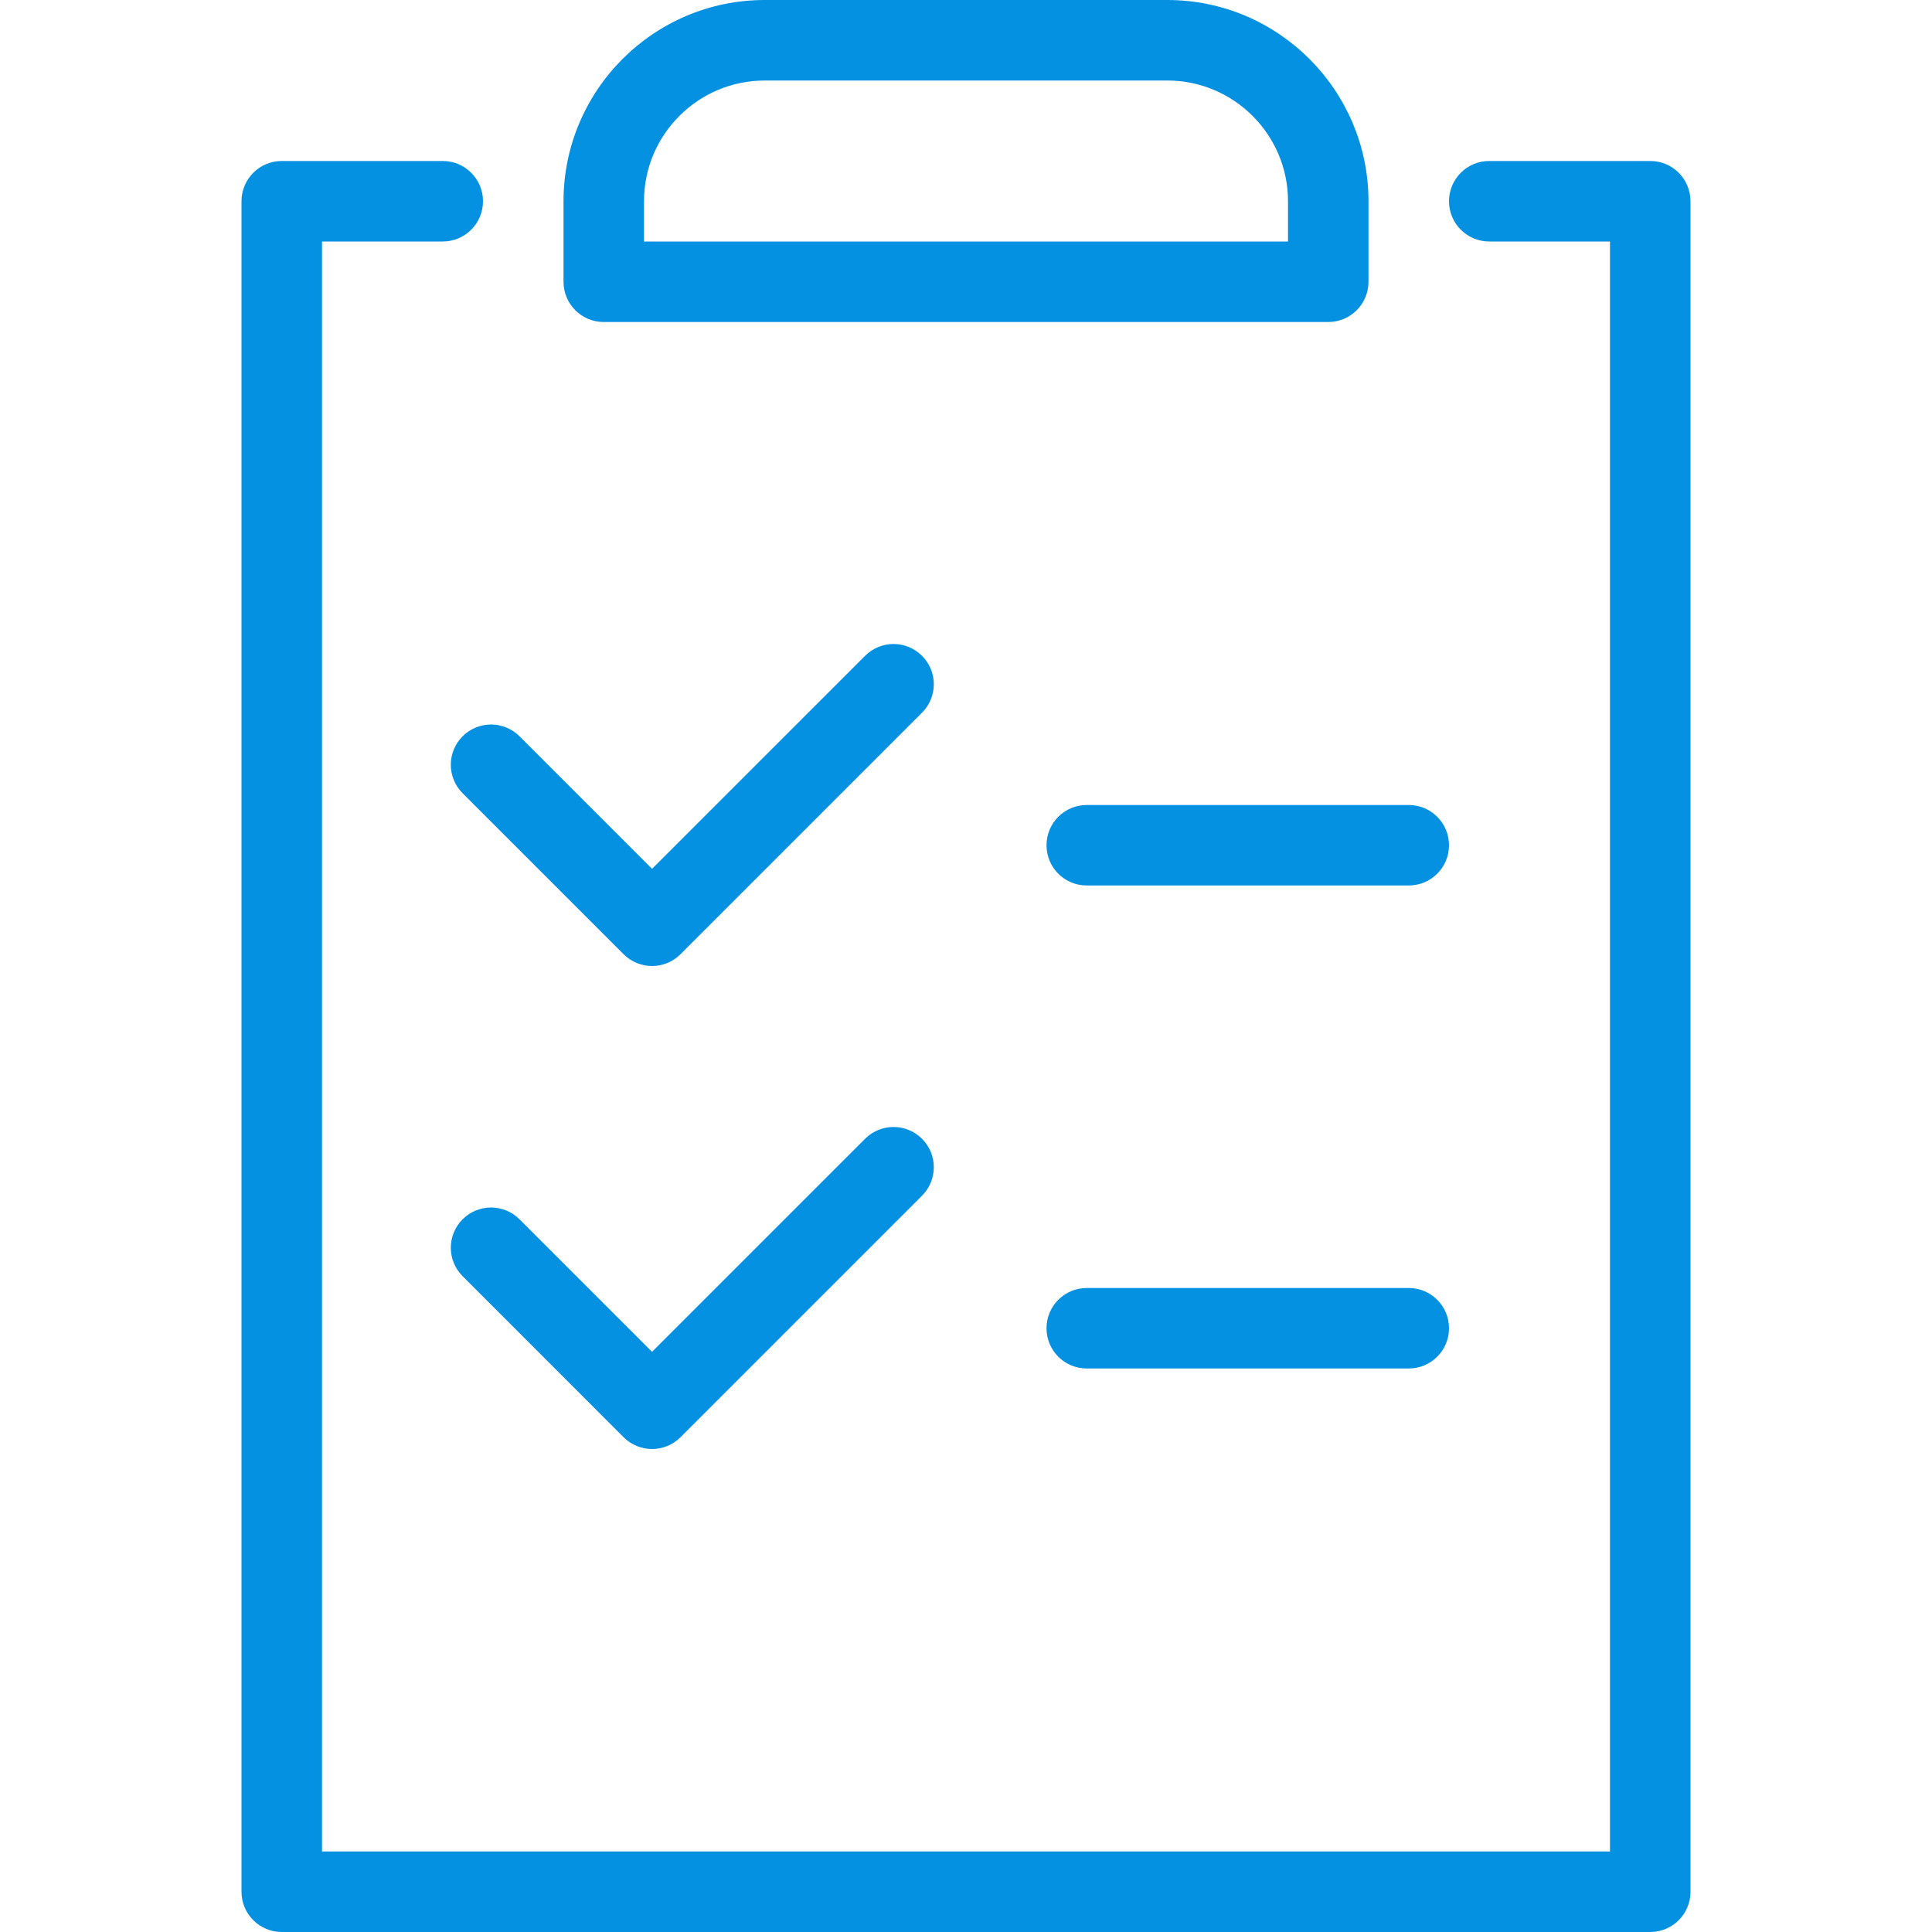 <svg 
 xmlns="http://www.w3.org/2000/svg"
 xmlns:xlink="http://www.w3.org/1999/xlink"
 width="40px" height="40px">
<path fill-rule="evenodd" fill="rgb(5, 145, 225)"
 d="M34.167,40.000 L5.833,40.000 C5.373,40.000 5.000,39.627 5.000,39.167 L5.000,4.167 C5.000,3.706 5.373,3.333 5.833,3.333 L9.167,3.333 C9.627,3.333 10.000,3.706 10.000,4.167 C10.000,4.627 9.627,5.000 9.167,5.000 L6.667,5.000 L6.667,38.333 L33.333,38.333 L33.333,5.000 L30.833,5.000 C30.373,5.000 30.000,4.627 30.000,4.167 C30.000,3.706 30.373,3.333 30.833,3.333 L34.167,3.333 C34.627,3.333 35.000,3.706 35.000,4.167 L35.000,39.167 C35.000,39.627 34.627,40.000 34.167,40.000 ZM22.500,26.667 L29.167,26.667 C29.627,26.667 30.000,27.039 30.000,27.500 C30.000,27.961 29.627,28.333 29.167,28.333 L22.500,28.333 C22.039,28.333 21.667,27.961 21.667,27.500 C21.667,27.039 22.039,26.667 22.500,26.667 ZM29.167,18.333 L22.500,18.333 C22.039,18.333 21.667,17.961 21.667,17.500 C21.667,17.039 22.039,16.667 22.500,16.667 L29.167,16.667 C29.627,16.667 30.000,17.039 30.000,17.500 C30.000,17.961 29.627,18.333 29.167,18.333 ZM27.500,6.667 L12.500,6.667 C12.039,6.667 11.667,6.294 11.667,5.833 L11.667,4.167 C11.667,1.869 13.535,0.000 15.833,0.000 L24.167,0.000 C26.465,0.000 28.333,1.869 28.333,4.167 L28.333,5.833 C28.333,6.294 27.961,6.667 27.500,6.667 ZM26.667,4.167 C26.667,2.788 25.545,1.667 24.167,1.667 L15.833,1.667 C14.455,1.667 13.333,2.788 13.333,4.167 L13.333,5.000 L26.667,5.000 L26.667,4.167 ZM10.756,25.244 L13.500,27.988 L17.911,23.577 C18.236,23.252 18.764,23.252 19.089,23.577 C19.415,23.903 19.415,24.430 19.089,24.756 L14.089,29.756 C13.927,29.919 13.713,30.000 13.500,30.000 C13.287,30.000 13.074,29.919 12.911,29.756 L9.578,26.422 C9.252,26.097 9.252,25.570 9.578,25.244 C9.903,24.919 10.430,24.919 10.756,25.244 ZM17.911,13.578 C18.236,13.252 18.764,13.252 19.089,13.578 C19.415,13.903 19.415,14.430 19.089,14.756 L14.089,19.756 C13.927,19.919 13.713,20.000 13.500,20.000 C13.287,20.000 13.074,19.919 12.911,19.756 L9.578,16.423 C9.252,16.097 9.252,15.570 9.578,15.244 C9.903,14.919 10.430,14.919 10.756,15.244 L13.500,17.988 L17.911,13.578 Z"/>
<path fill-rule="evenodd"  fill="none"
 d="M0.000,0.000 L40.000,0.000 L40.000,40.000 L0.000,40.000 L0.000,0.000 Z"/>
</svg>
